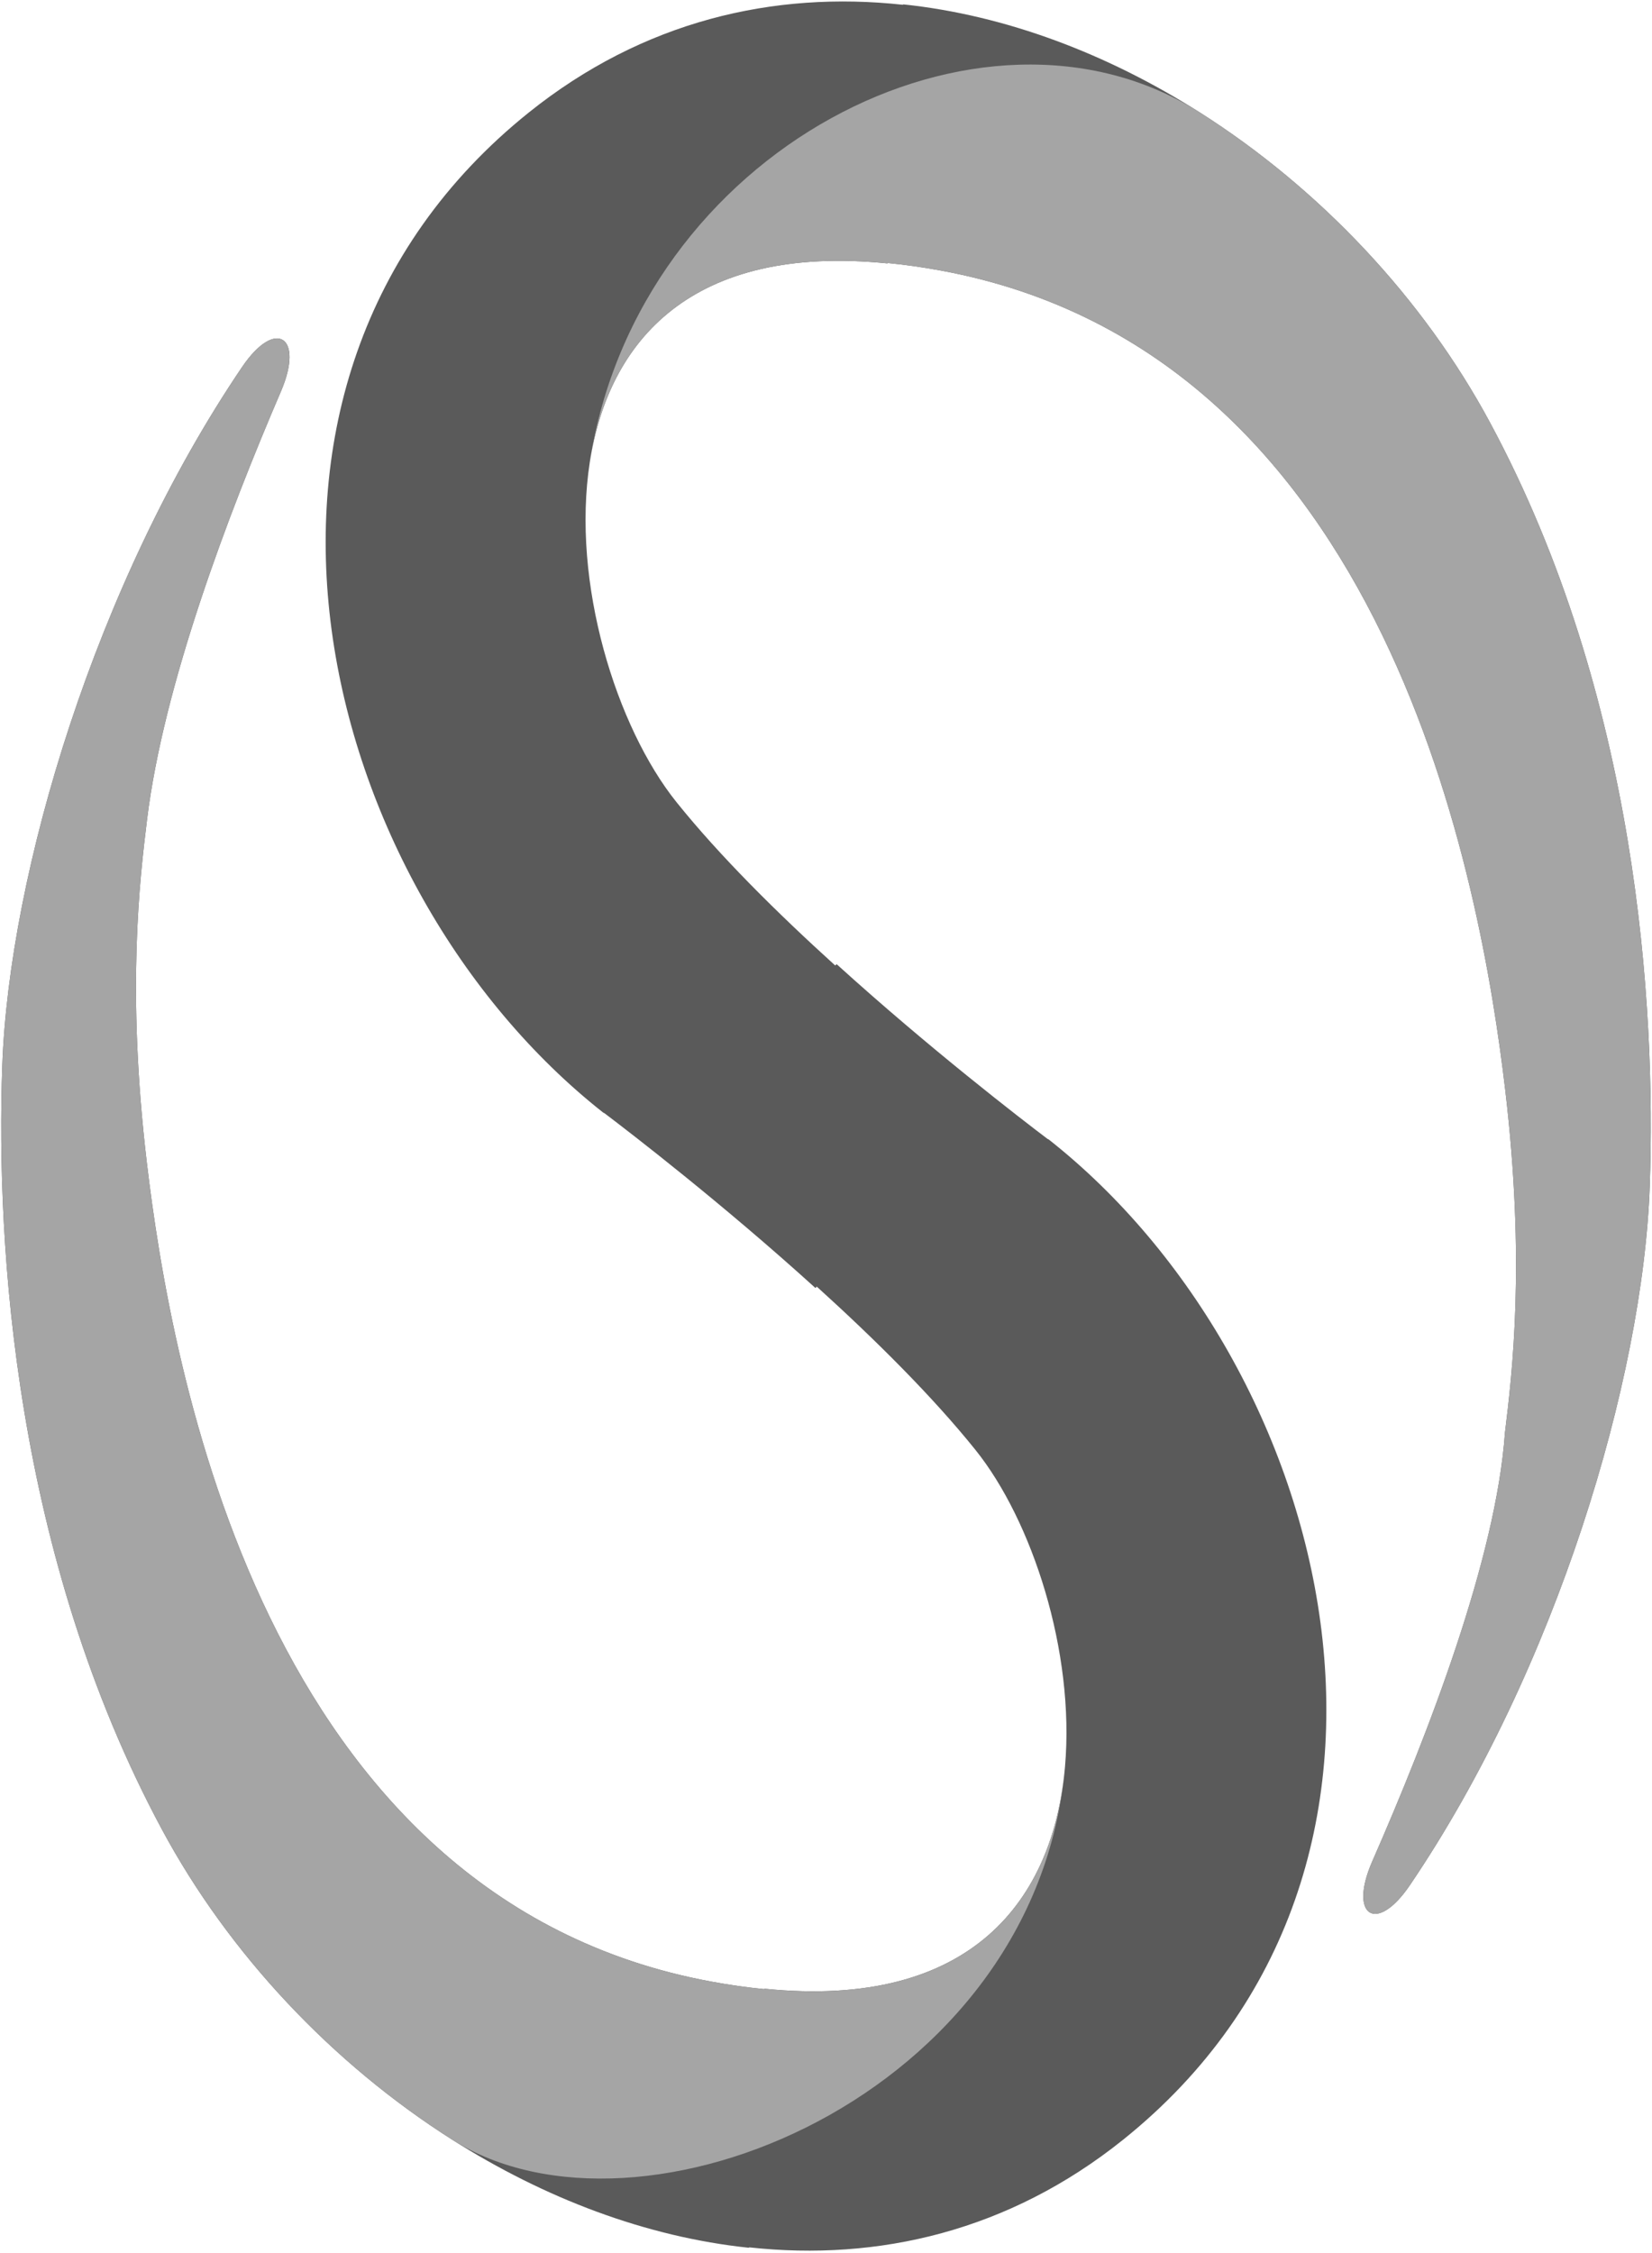 <svg width="512" height="698" viewBox="0 0 512 698" fill="none" xmlns="http://www.w3.org/2000/svg">
<path d="M511.307 367.353C513.253 311.658 507.524 215.911 461.815 130.934C441.076 92.378 409.017 58.415 371.81 34.805C343.289 16.707 311.742 4.693 279.949 1.357C279.912 1.353 279.88 1.381 279.878 1.417C279.875 1.454 279.842 1.481 279.806 1.477C239.759 -2.885 199.288 6.495 163.95 34.805C58.796 119.046 98.279 274.876 187.034 344.738C187.075 344.77 187.124 344.788 187.176 344.792C187.226 344.795 187.269 344.81 187.309 344.84C195.188 350.802 223.714 372.71 252.619 398.918C252.733 399.021 252.917 398.948 252.928 398.794C252.939 398.641 253.121 398.567 253.235 398.67C271.008 414.771 288.943 432.51 302.328 449.177C319.807 470.94 333.194 511.538 330.071 547.339C326.518 588.081 301.582 622.609 236.962 616.092C236.927 616.088 236.894 616.114 236.891 616.149C236.889 616.184 236.858 616.21 236.824 616.206C231.569 615.698 226.05 614.917 220.256 613.844C81.469 588.137 52.98 423.226 45.512 360.217C39.153 306.563 43.354 272.106 45.578 253.867C50.67 212.096 70.724 159.3 87.081 121.223C94.372 104.25 85.408 98.387 75.043 113.678C29.793 180.43 2.796 270.238 0.697 330.338C-1.249 386.033 4.48 481.78 50.189 566.757C70.928 605.313 102.986 639.276 140.194 662.886C168.715 680.984 200.262 692.998 232.055 696.334C232.091 696.338 232.124 696.311 232.126 696.274C232.129 696.237 232.161 696.21 232.198 696.214C272.245 700.576 312.716 691.196 348.054 662.886C453.208 578.645 413.724 422.815 324.97 352.954C324.929 352.922 324.88 352.903 324.828 352.899C324.778 352.896 324.735 352.881 324.695 352.851C316.816 346.889 288.289 324.981 259.385 298.774C259.271 298.67 259.087 298.743 259.076 298.897C259.065 299.05 258.883 299.124 258.768 299.021C240.996 282.92 223.061 265.182 209.676 248.514C191.001 225.262 176.997 180.509 182.809 143.079C188.628 105.607 214.307 75.474 275.042 81.6C275.077 81.603 275.11 81.577 275.112 81.542C275.115 81.508 275.145 81.482 275.18 81.485C280.435 81.993 285.954 82.774 291.747 83.847C430.535 109.554 459.024 274.465 466.492 337.474C472.851 391.129 468.65 425.586 466.426 443.824L466.426 443.828L466.423 443.849C463.712 482.619 442.583 537.249 425.293 576.648C417.87 593.564 426.595 599.305 436.961 584.013C482.211 517.261 509.208 427.454 511.307 367.353Z" fill="#5A5A5A"/>
<path d="M511.307 367.353C513.253 311.658 507.524 215.911 461.815 130.934C441.076 92.378 409.017 58.415 371.81 34.805C304.238 -8.072 197.816 46.434 182.809 143.079C188.628 105.607 214.307 75.474 275.042 81.599C275.077 81.603 275.11 81.577 275.112 81.542C275.115 81.507 275.145 81.481 275.18 81.485C280.435 81.993 285.954 82.774 291.747 83.847C430.535 109.554 459.024 274.465 466.492 337.474C472.851 391.129 468.65 425.585 466.426 443.824L466.426 443.827L466.423 443.849C463.712 482.619 442.583 537.249 425.293 576.648C417.87 593.564 426.595 599.305 436.961 584.013C482.211 517.261 509.208 427.454 511.307 367.353Z" fill="#A5A5A5"/>
<path d="M236.824 616.206C231.569 615.698 226.05 614.917 220.256 613.844C81.469 588.137 52.98 423.226 45.512 360.217C39.153 306.563 43.354 272.106 45.578 253.867C50.67 212.096 70.724 159.3 87.081 121.223C94.372 104.25 85.408 98.387 75.043 113.678C29.793 180.43 2.796 270.238 0.697 330.338C-1.249 386.033 4.48 481.78 50.189 566.757C70.928 605.313 102.986 639.276 140.194 662.886C198.231 699.713 321.178 649.298 330.071 547.338C326.518 588.081 301.582 622.609 236.962 616.092C236.927 616.088 236.894 616.114 236.891 616.149C236.889 616.184 236.858 616.209 236.824 616.206Z" fill="#A5A5A5"/>
</svg>
